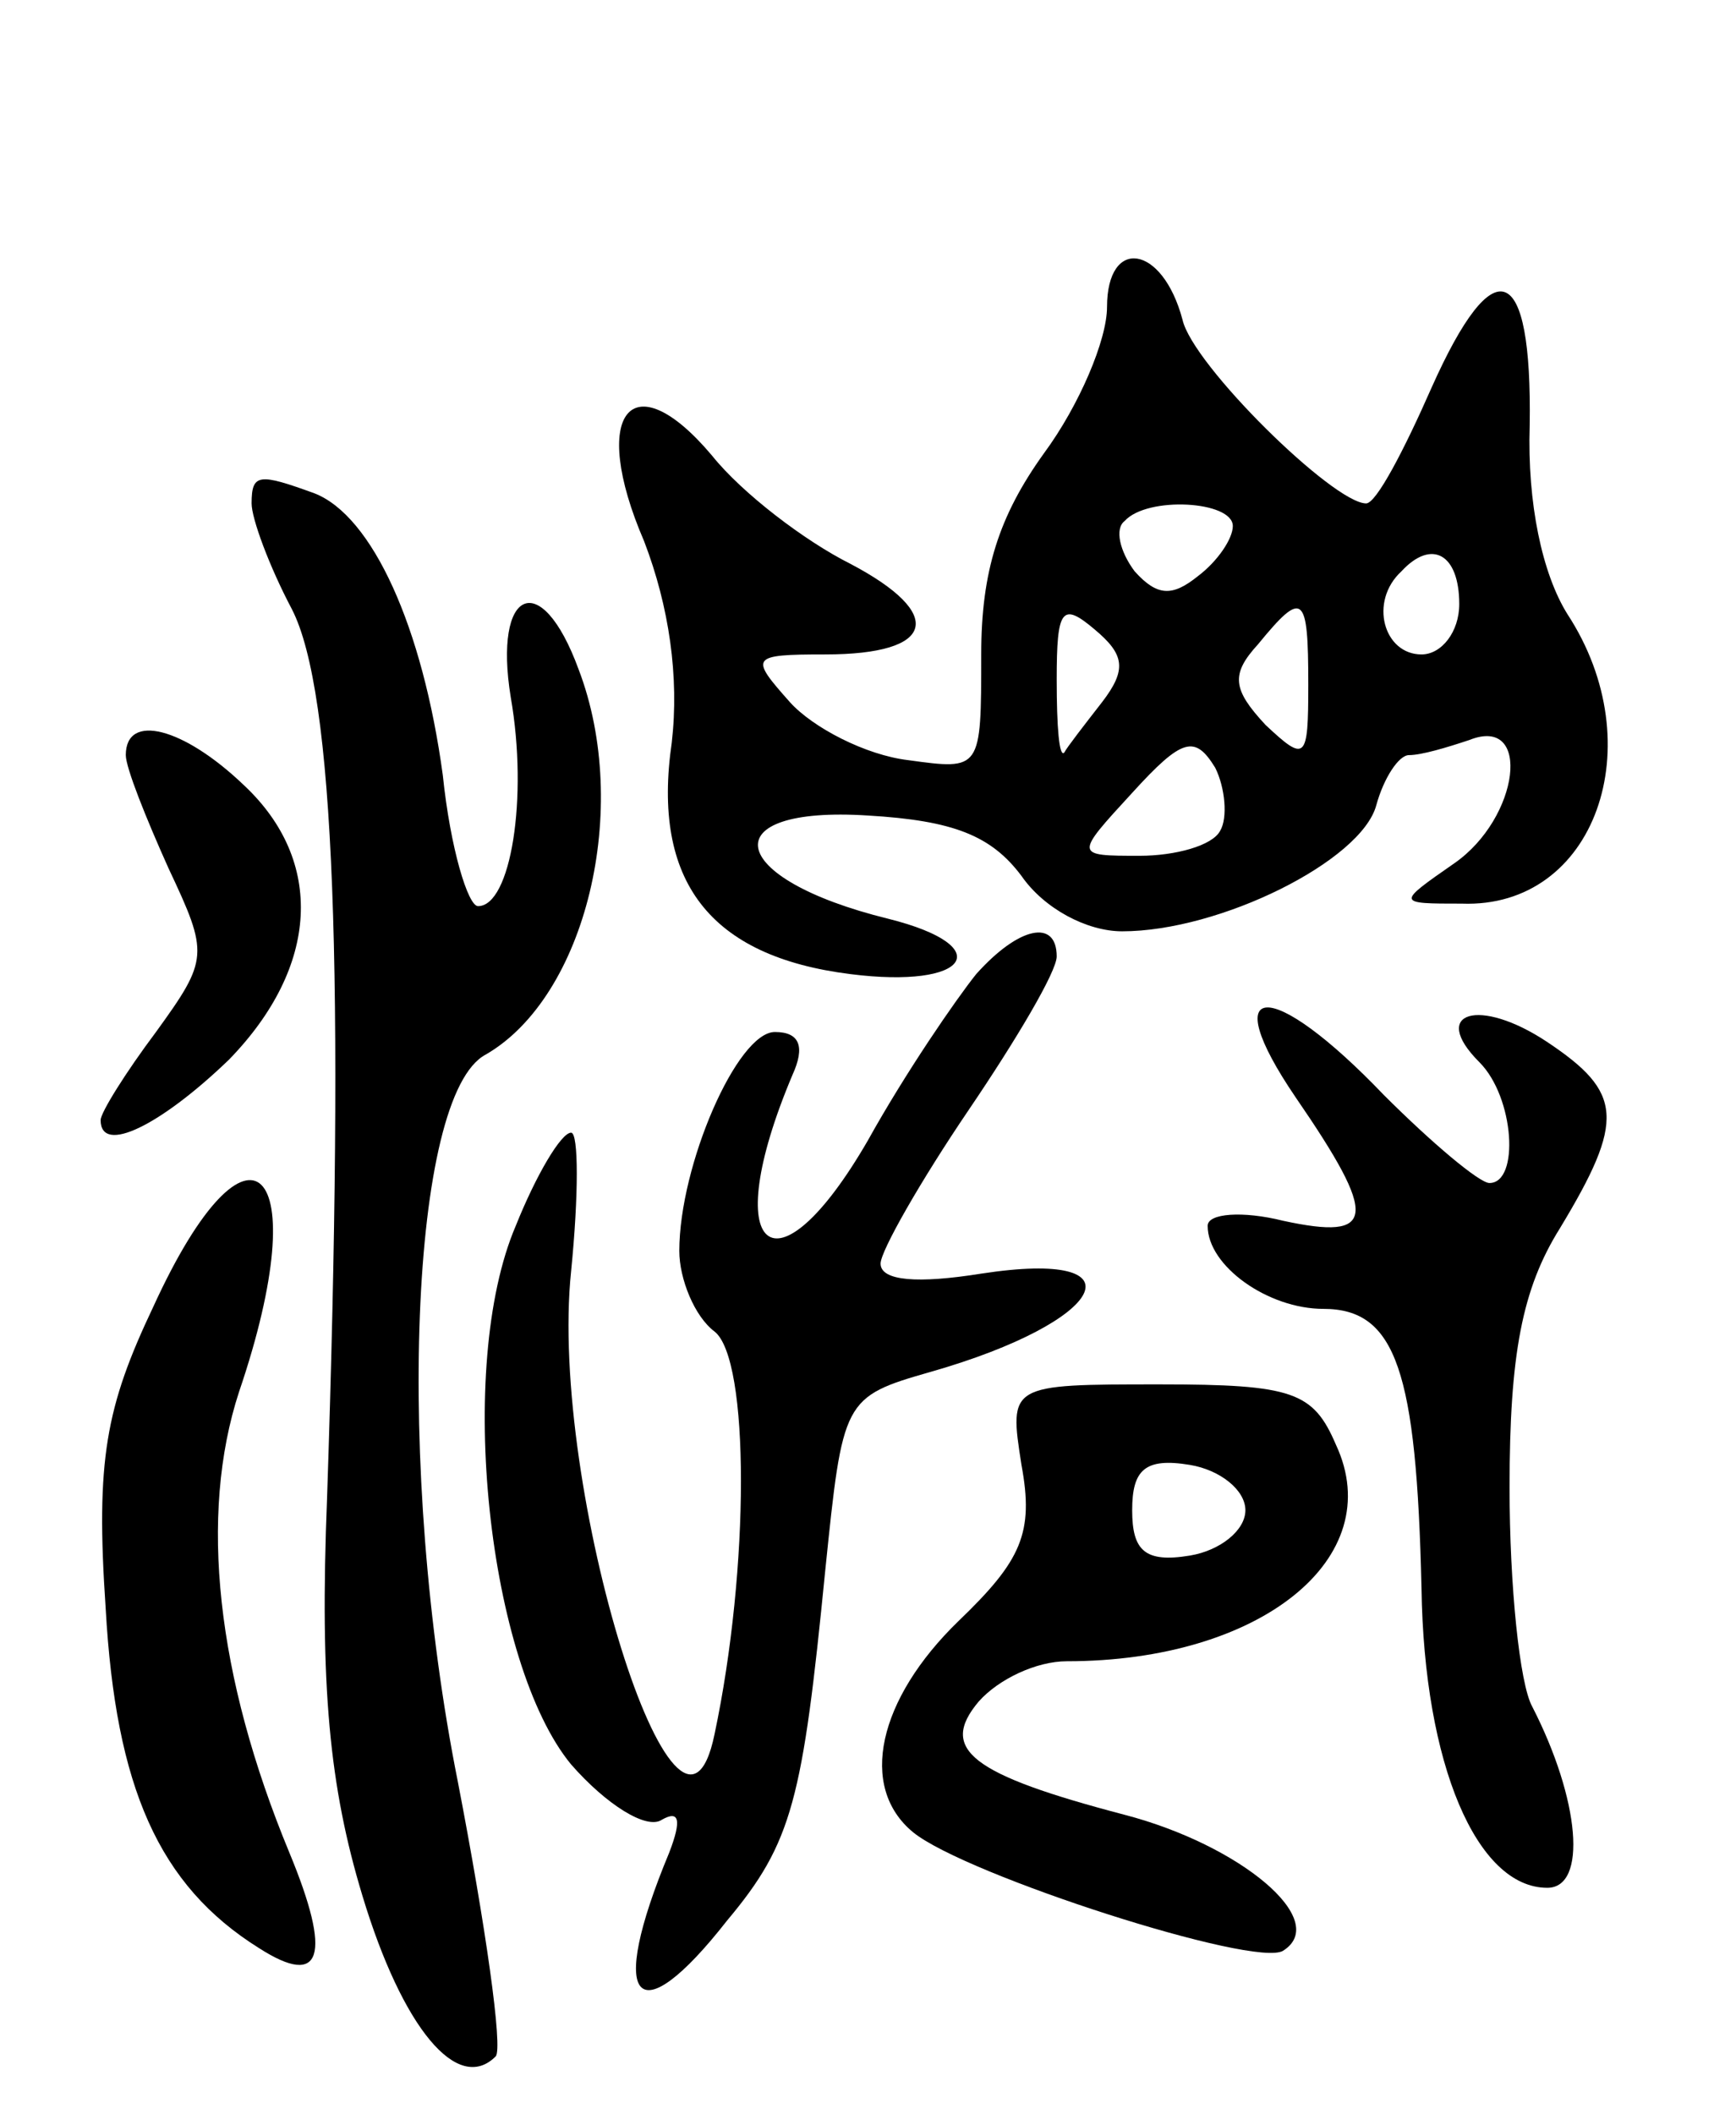 <svg version="1.0" xmlns="http://www.w3.org/2000/svg"
 width="69pt" height="84pt" viewBox="0 0 69 84"
 preserveAspectRatio="xMidYMid meet">
<g transform="translate(0,84) scale(0.1,-0.1)"
fill="#000000" stroke="none">
<path d="M440 718 c0 -13 -11 -39 -25 -58 -18 -25 -25 -47 -25 -80 0 -46 0
-46 -29 -42 -17 2 -38 13 -47 23 -16 18 -16 19 14 19 44 0 48 16 10 36 -18 9
-43 28 -55 43 -32 38 -49 17 -27 -34 10 -26 14 -54 11 -80 -8 -55 15 -85 71
-92 47 -6 59 11 15 22 -65 16 -70 45 -8 41 34 -2 49 -8 61 -24 9 -13 26 -22
40 -22 39 0 95 28 101 50 3 11 9 20 13 20 5 0 15 3 24 6 25 10 20 -31 -6 -49
-23 -16 -23 -16 3 -16 53 -2 76 63 42 115 -10 16 -16 44 -15 75 1 65 -14 71
-39 15 -11 -25 -22 -46 -26 -46 -13 0 -69 55 -73 73 -8 30 -30 33 -30 5z m50
-87 c0 -5 -6 -14 -14 -20 -10 -8 -16 -8 -25 2 -6 8 -8 17 -4 20 9 10 43 8 43
-2z m90 -31 c0 -11 -7 -20 -15 -20 -15 0 -21 21 -8 33 12 13 23 7 23 -13z
m-142 -39 c-7 -9 -14 -18 -15 -20 -2 -2 -3 10 -3 29 0 28 2 31 15 20 12 -10
13 -16 3 -29z m82 7 c0 -30 -1 -31 -17 -16 -13 14 -14 20 -3 32 18 22 20 20
20 -16z m-35 -58 c-3 -6 -18 -10 -32 -10 -26 0 -26 0 -3 25 20 22 25 23 33 10
4 -8 5 -20 2 -25z"/>
<path d="M100 640 c0 -6 7 -25 16 -42 17 -33 21 -144 14 -353 -3 -75 1 -115
14 -158 16 -53 38 -79 53 -64 3 3 -4 52 -15 109 -25 125 -19 273 11 289 40 23
58 98 37 153 -15 41 -34 32 -27 -11 7 -40 0 -83 -13 -83 -4 0 -11 23 -14 52
-8 59 -28 103 -51 112 -22 8 -25 8 -25 -4z"/>
<path d="M50 540 c0 -5 8 -25 17 -45 16 -34 16 -36 -5 -65 -12 -16 -22 -32
-22 -35 0 -14 24 -2 51 24 36 37 38 79 6 109 -24 23 -47 29 -47 12z"/>
<path d="M388 453 c-8 -10 -28 -39 -43 -66 -37 -64 -60 -45 -30 26 5 11 3 17
-7 17 -15 0 -38 -53 -38 -87 0 -11 6 -26 14 -32 14 -11 14 -94 0 -160 -14 -68
-66 98 -57 184 3 30 3 55 0 55 -4 0 -14 -17 -22 -37 -24 -56 -11 -174 22 -214
14 -16 30 -26 36 -22 7 4 8 0 3 -13 -25 -60 -13 -73 23 -27 26 31 30 48 39
139 7 68 7 69 42 79 70 20 85 49 20 39 -25 -4 -40 -3 -40 4 0 5 16 33 35 61
19 28 35 55 35 61 0 15 -15 12 -32 -7z"/>
<path d="M515 404 c33 -48 32 -57 -5 -49 -16 4 -30 3 -30 -2 0 -16 24 -33 46
-33 29 0 37 -25 39 -111 1 -70 22 -119 50 -119 16 0 13 35 -6 72 -5 9 -9 48
-9 87 0 53 5 79 20 103 26 43 25 54 -5 74 -27 18 -47 12 -27 -8 14 -14 16 -48
4 -48 -4 0 -23 16 -42 35 -45 47 -67 46 -35 -1z"/>
<path d="M61 321 c-19 -40 -23 -61 -19 -120 4 -71 21 -110 61 -135 25 -16 29
-3 12 38 -29 70 -36 134 -20 183 31 91 4 117 -34 34z"/>
<path d="M406 258 c5 -27 0 -38 -25 -62 -32 -31 -40 -66 -18 -84 21 -17 136
-54 147 -47 19 12 -17 42 -63 54 -61 16 -74 26 -58 45 8 9 23 16 35 16 77 0
128 41 107 86 -9 21 -17 24 -70 24 -60 0 -60 0 -55 -32z m89 -18 c0 -8 -10
-16 -22 -18 -18 -3 -23 2 -23 18 0 16 5 21 23 18 12 -2 22 -10 22 -18z"/>
</g>
</svg>
